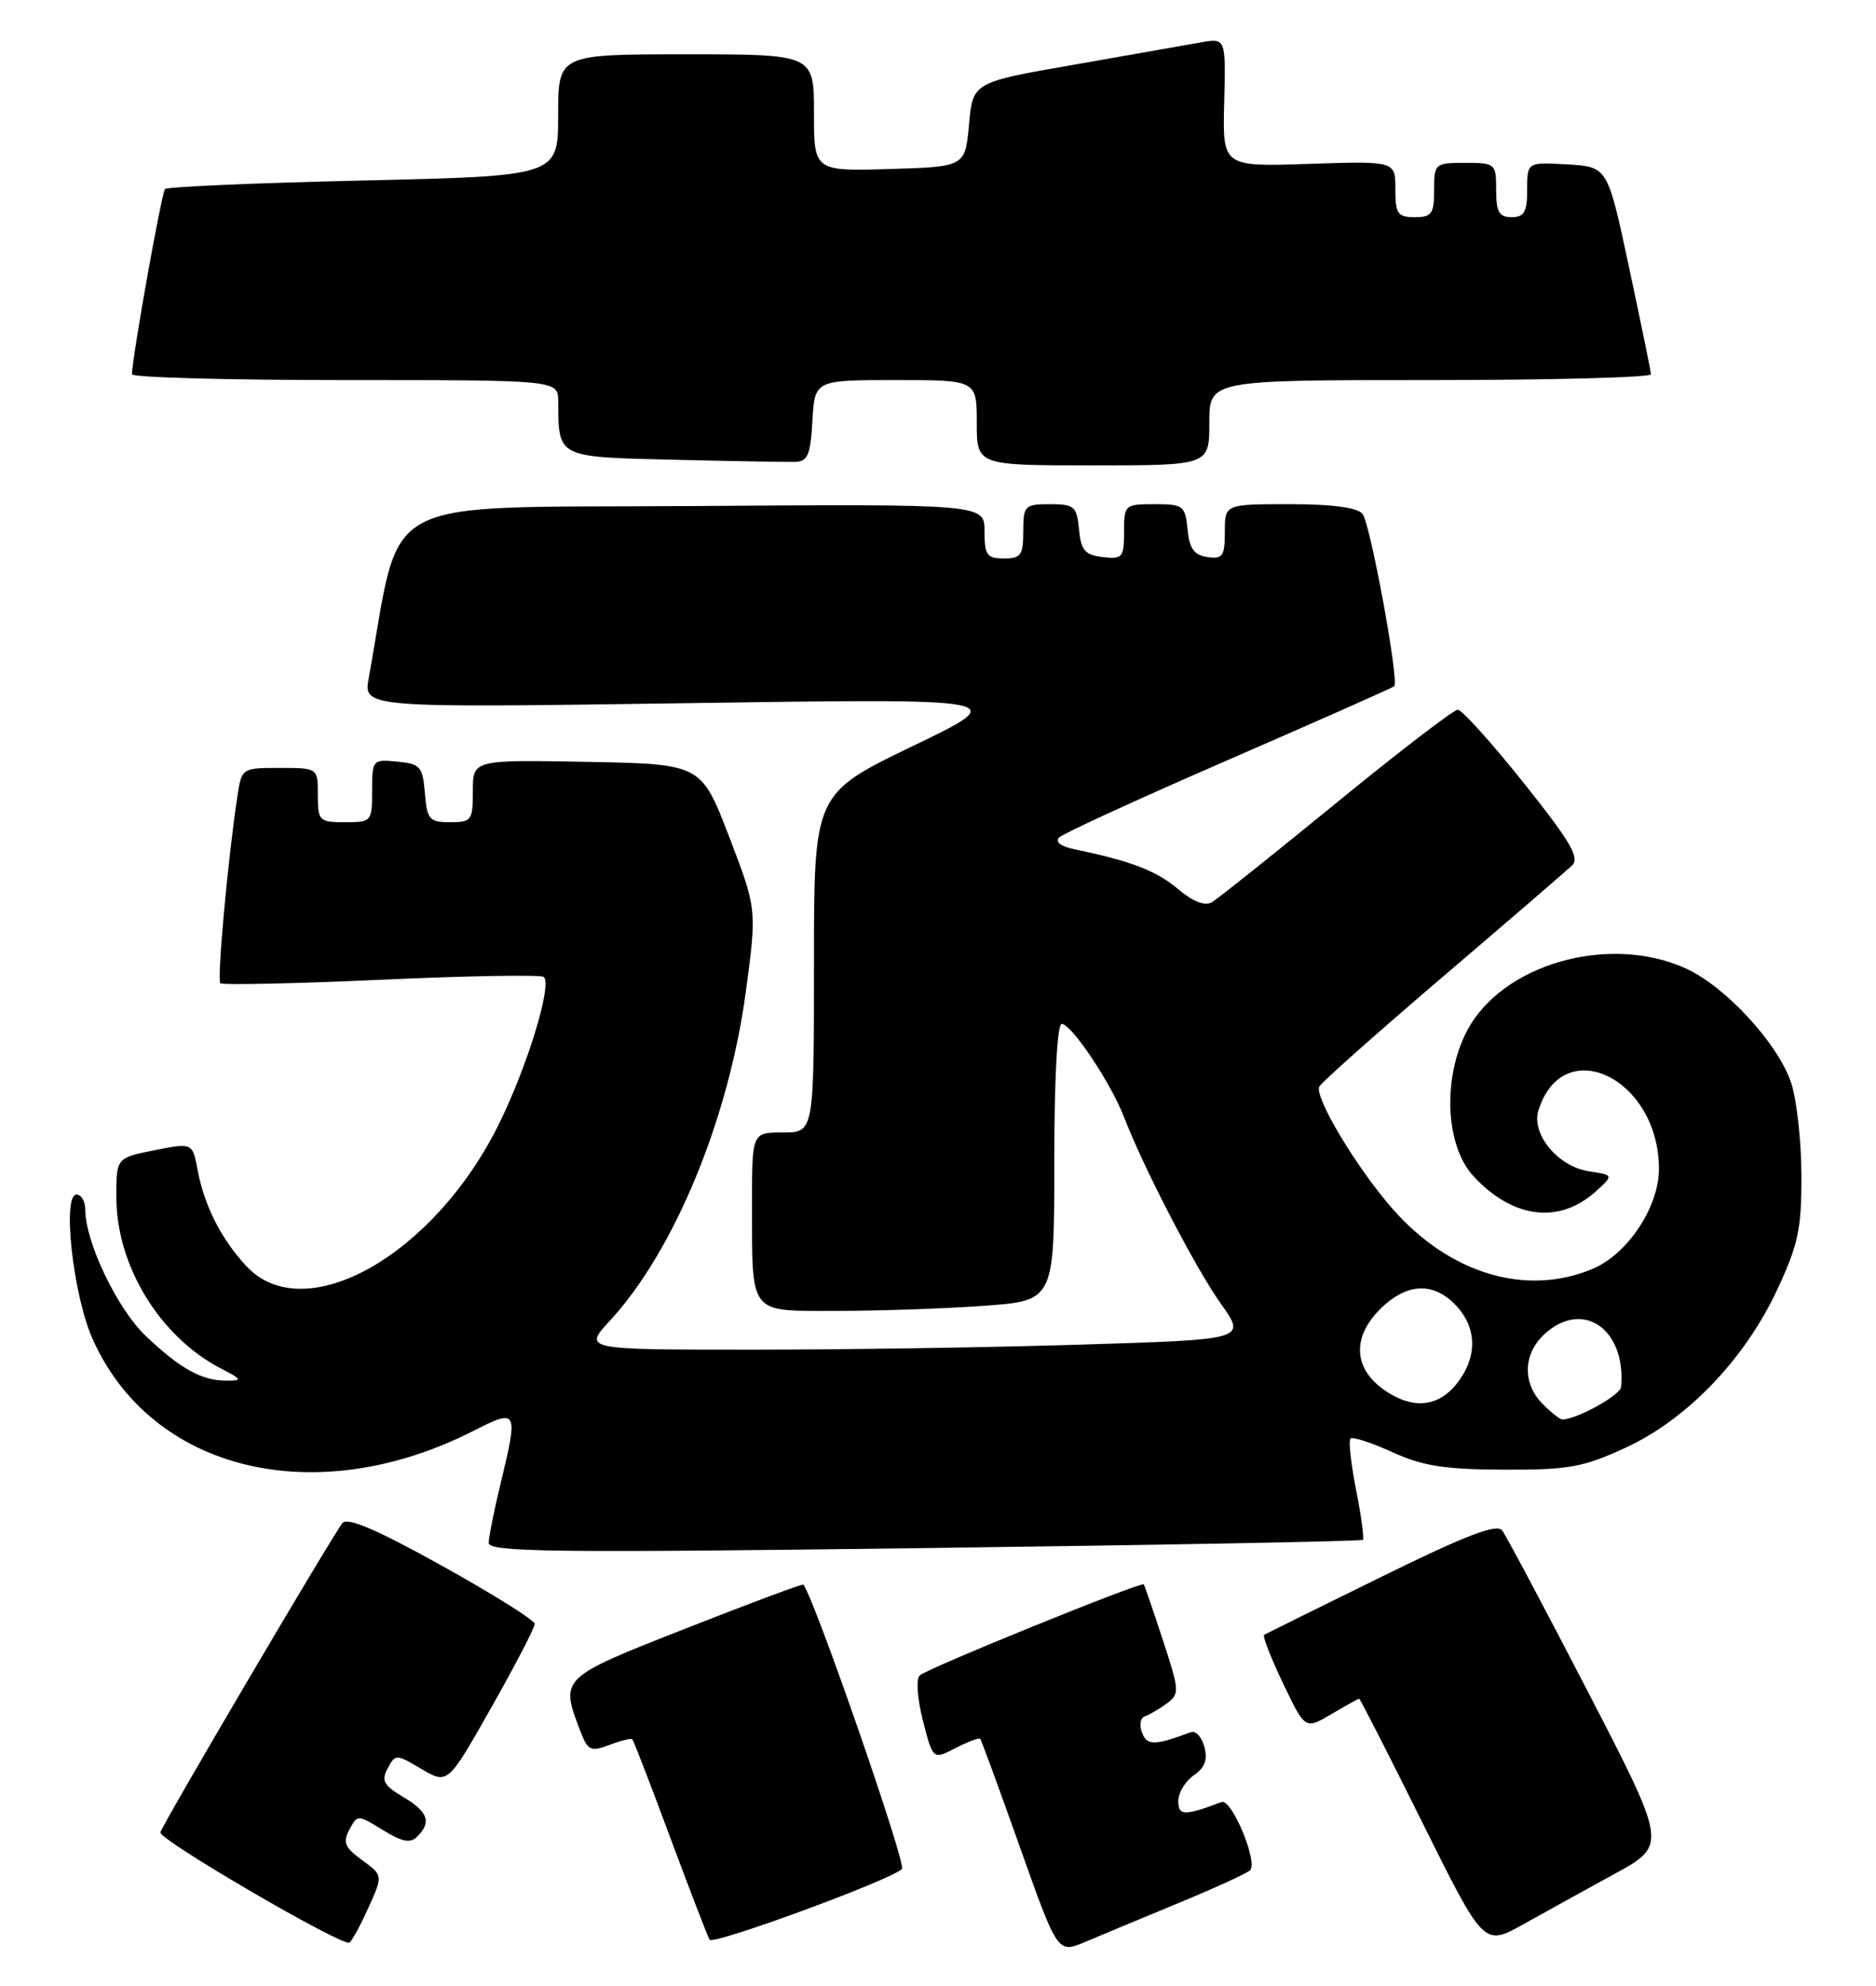 <?xml version="1.0" encoding="UTF-8" standalone="no"?>
<!DOCTYPE svg PUBLIC "-//W3C//DTD SVG 1.1//EN" "http://www.w3.org/Graphics/SVG/1.1/DTD/svg11.dtd" >
<svg xmlns="http://www.w3.org/2000/svg" xmlns:xlink="http://www.w3.org/1999/xlink" version="1.1" viewBox="0 0 242 256">
 <g >
 <path fill="currentColor"
d=" M 152.00 245.35 C 156.68 243.42 160.84 241.52 161.25 241.12 C 162.32 240.09 158.88 231.83 157.58 232.32 C 152.76 234.13 152.00 234.11 152.00 232.19 C 152.00 231.12 152.90 229.63 154.00 228.87 C 155.43 227.89 155.81 226.85 155.36 225.19 C 155.02 223.92 154.23 223.08 153.62 223.31 C 148.94 225.06 147.96 225.07 147.32 223.38 C 146.94 222.41 147.11 221.46 147.68 221.27 C 148.25 221.08 149.52 220.34 150.49 219.63 C 152.19 218.39 152.16 218.00 150.00 211.41 C 148.75 207.61 147.65 204.39 147.54 204.26 C 147.24 203.87 119.57 215.10 118.64 216.00 C 118.15 216.46 118.34 219.04 119.06 221.85 C 120.35 226.87 120.35 226.87 123.27 225.36 C 124.87 224.53 126.31 224.00 126.45 224.18 C 126.60 224.35 128.91 230.65 131.58 238.17 C 136.44 251.85 136.44 251.85 139.97 250.36 C 141.91 249.54 147.32 247.29 152.00 245.35 Z  M 47.53 245.93 C 49.41 241.77 49.41 241.77 46.71 239.81 C 44.47 238.18 44.19 237.51 45.07 235.88 C 46.11 233.93 46.14 233.93 49.39 235.93 C 51.89 237.47 52.93 237.67 53.83 236.77 C 55.70 234.90 55.22 233.56 52.00 231.66 C 49.50 230.18 49.16 229.56 50.01 227.98 C 51.00 226.12 51.10 226.12 54.39 228.07 C 57.76 230.05 57.76 230.05 63.38 220.13 C 66.47 214.67 68.99 209.82 68.98 209.35 C 68.97 208.88 63.58 205.51 57.01 201.86 C 48.56 197.17 44.80 195.56 44.17 196.36 C 42.77 198.15 20.89 235.29 20.69 236.23 C 20.48 237.18 44.17 250.98 45.08 250.44 C 45.39 250.25 46.50 248.22 47.53 245.93 Z  M 116.35 240.96 C 116.98 240.40 104.89 205.58 103.62 204.29 C 103.50 204.17 96.68 206.71 88.45 209.95 C 72.18 216.34 72.22 216.30 74.89 223.24 C 75.83 225.70 76.21 225.87 78.61 224.96 C 80.08 224.40 81.41 224.07 81.57 224.23 C 81.73 224.39 83.94 230.11 86.47 236.93 C 89.01 243.75 91.29 249.67 91.54 250.07 C 91.99 250.79 114.69 242.46 116.35 240.96 Z  M 208.28 241.58 C 215.06 237.87 215.06 237.87 204.88 218.18 C 199.28 207.36 194.28 197.96 193.77 197.30 C 193.07 196.40 189.06 197.94 178.17 203.30 C 170.10 207.26 163.31 210.62 163.07 210.76 C 162.84 210.91 163.93 213.71 165.50 217.00 C 168.36 222.98 168.36 222.98 171.74 220.99 C 173.59 219.90 175.21 219.00 175.33 219.00 C 175.45 219.00 179.12 226.18 183.48 234.96 C 191.41 250.91 191.41 250.91 196.45 248.11 C 199.23 246.56 204.55 243.62 208.28 241.58 Z  M 175.81 198.52 C 175.99 198.34 175.60 195.44 174.93 192.07 C 174.27 188.70 173.94 185.72 174.21 185.46 C 174.47 185.19 176.90 185.98 179.60 187.21 C 183.54 189.00 186.35 189.44 194.00 189.47 C 202.39 189.50 204.23 189.16 209.72 186.63 C 217.64 182.97 225.06 175.24 229.25 166.28 C 231.97 160.46 232.40 158.46 232.38 151.52 C 232.37 147.11 231.77 141.74 231.05 139.58 C 229.35 134.53 222.61 127.20 217.50 124.87 C 207.55 120.32 193.65 124.31 189.19 133.00 C 186.06 139.08 186.47 147.71 190.06 151.62 C 195.12 157.10 201.13 157.86 205.84 153.61 C 208.18 151.50 208.18 151.50 204.94 151.00 C 200.95 150.38 197.49 146.18 198.46 143.13 C 201.66 133.04 214.00 139.05 214.00 150.70 C 214.00 155.61 209.95 161.70 205.43 163.59 C 196.82 167.19 186.96 164.21 179.58 155.78 C 174.99 150.52 169.61 141.57 170.17 140.11 C 170.35 139.64 177.47 133.31 186.00 126.03 C 194.53 118.76 202.08 112.25 202.79 111.58 C 203.82 110.59 202.61 108.52 196.55 100.93 C 192.41 95.74 188.58 91.50 188.05 91.50 C 187.52 91.50 180.47 96.90 172.40 103.50 C 164.32 110.10 157.09 115.87 156.33 116.32 C 155.43 116.85 153.89 116.24 151.93 114.59 C 149.13 112.24 145.92 111.01 138.61 109.49 C 136.81 109.12 136.07 108.53 136.64 107.96 C 137.16 107.44 147.01 102.93 158.54 97.92 C 170.07 92.91 179.66 88.66 179.85 88.47 C 180.51 87.83 176.77 67.50 175.76 66.25 C 175.10 65.43 171.88 65.00 166.38 65.00 C 158.00 65.00 158.00 65.00 158.00 68.57 C 158.00 71.70 157.72 72.10 155.75 71.82 C 154.03 71.57 153.43 70.74 153.19 68.25 C 152.89 65.19 152.65 65.00 148.94 65.00 C 145.09 65.00 145.00 65.08 145.00 68.57 C 145.00 71.87 144.80 72.11 142.25 71.82 C 139.96 71.55 139.45 70.96 139.19 68.25 C 138.90 65.27 138.58 65.00 135.44 65.00 C 132.18 65.00 132.00 65.18 132.00 68.50 C 132.00 71.57 131.69 72.00 129.50 72.00 C 127.31 72.00 127.00 71.57 127.00 68.49 C 127.00 64.98 127.00 64.98 89.33 65.24 C 47.81 65.53 51.93 63.34 47.57 87.38 C 46.86 91.26 46.86 91.26 88.68 90.65 C 130.50 90.04 130.50 90.04 117.75 96.18 C 105.00 102.33 105.00 102.33 105.00 124.16 C 105.00 146.00 105.00 146.00 101.00 146.00 C 97.00 146.00 97.00 146.00 97.01 155.25 C 97.03 169.69 96.49 169.00 107.96 169.00 C 113.31 169.00 121.81 168.71 126.85 168.35 C 136.00 167.70 136.00 167.70 136.00 149.85 C 136.00 139.22 136.38 132.00 136.95 132.00 C 138.21 132.00 143.28 139.57 144.99 144.00 C 147.56 150.65 154.24 163.52 157.50 168.09 C 160.77 172.69 160.77 172.69 139.73 173.34 C 128.15 173.71 108.90 174.00 96.95 174.00 C 75.23 174.00 75.23 174.00 78.69 170.25 C 86.97 161.28 94.01 144.24 96.21 127.85 C 97.64 117.20 97.64 117.20 94.05 107.85 C 90.45 98.50 90.45 98.50 75.72 98.22 C 61.00 97.95 61.00 97.95 61.00 101.97 C 61.00 105.76 60.83 106.00 58.06 106.00 C 55.39 106.00 55.09 105.66 54.81 102.25 C 54.53 98.83 54.22 98.47 51.25 98.19 C 48.07 97.88 48.00 97.95 48.00 101.94 C 48.00 105.91 47.93 106.00 44.50 106.00 C 41.17 106.00 41.00 105.83 41.00 102.50 C 41.00 99.00 41.00 99.00 36.09 99.00 C 31.18 99.00 31.18 99.00 30.61 102.75 C 29.40 110.69 27.98 126.31 28.42 126.76 C 28.68 127.01 38.02 126.81 49.19 126.31 C 60.36 125.80 69.79 125.64 70.14 125.95 C 71.25 126.90 68.13 137.19 64.45 144.73 C 56.11 161.79 39.34 171.30 31.80 163.25 C 28.57 159.80 26.36 155.46 25.50 150.88 C 24.84 147.32 24.84 147.32 19.92 148.29 C 15.00 149.27 15.00 149.27 15.01 154.38 C 15.03 163.20 20.62 172.34 28.50 176.43 C 31.26 177.86 31.31 177.99 29.18 177.99 C 26.02 178.00 23.19 176.42 18.74 172.17 C 15.11 168.69 11.00 160.10 11.00 155.96 C 11.00 154.88 10.49 154.00 9.87 154.00 C 8.00 154.00 9.42 166.89 11.90 172.52 C 19.47 189.66 40.64 194.82 61.01 184.50 C 66.82 181.55 66.89 181.68 64.52 191.50 C 63.72 194.80 63.06 198.13 63.04 198.90 C 63.01 200.10 71.31 200.20 119.24 199.58 C 150.18 199.18 175.63 198.70 175.81 198.52 Z  M 104.80 54.25 C 105.10 49.00 105.10 49.00 115.55 49.00 C 126.00 49.00 126.00 49.00 126.00 54.50 C 126.00 60.00 126.00 60.00 141.00 60.00 C 156.00 60.00 156.00 60.00 156.00 54.50 C 156.00 49.00 156.00 49.00 184.50 49.00 C 200.18 49.00 212.98 48.66 212.97 48.25 C 212.95 47.84 211.68 41.65 210.15 34.50 C 207.38 21.50 207.38 21.50 202.19 21.20 C 197.00 20.90 197.00 20.90 197.00 24.45 C 197.00 27.33 196.62 28.00 195.00 28.00 C 193.38 28.00 193.00 27.33 193.00 24.50 C 193.00 21.08 192.90 21.00 189.00 21.00 C 185.10 21.00 185.00 21.08 185.00 24.50 C 185.00 27.57 184.69 28.00 182.50 28.00 C 180.29 28.00 180.00 27.57 180.00 24.38 C 180.00 20.76 180.00 20.76 168.85 21.13 C 157.70 21.50 157.70 21.50 157.92 13.19 C 158.13 4.88 158.13 4.88 154.82 5.48 C 152.99 5.81 145.65 7.10 138.50 8.35 C 125.50 10.61 125.50 10.61 125.00 16.05 C 124.50 21.50 124.50 21.50 114.75 21.79 C 105.00 22.07 105.00 22.07 105.00 14.54 C 105.00 7.00 105.00 7.00 88.50 7.00 C 72.00 7.00 72.00 7.00 72.00 14.85 C 72.00 22.69 72.00 22.69 46.91 23.27 C 33.12 23.58 21.59 24.08 21.29 24.37 C 20.85 24.82 17.09 45.81 17.02 48.25 C 17.01 48.66 29.38 49.00 44.50 49.00 C 72.00 49.00 72.00 49.00 72.01 51.75 C 72.05 59.04 71.81 58.91 86.86 59.27 C 94.36 59.45 101.40 59.57 102.50 59.55 C 104.20 59.51 104.55 58.71 104.80 54.25 Z  M 199.00 181.00 C 196.38 178.38 196.46 174.58 199.19 172.04 C 204.12 167.44 209.78 171.30 209.12 178.80 C 209.02 179.88 203.38 183.00 201.53 183.00 C 201.24 183.00 200.10 182.10 199.00 181.00 Z  M 179.50 179.79 C 174.44 176.89 174.07 172.29 178.59 168.25 C 181.82 165.37 185.08 165.39 187.83 168.31 C 190.56 171.23 190.60 174.97 187.93 178.37 C 185.72 181.17 182.77 181.67 179.50 179.79 Z "/>
</g>
</svg>